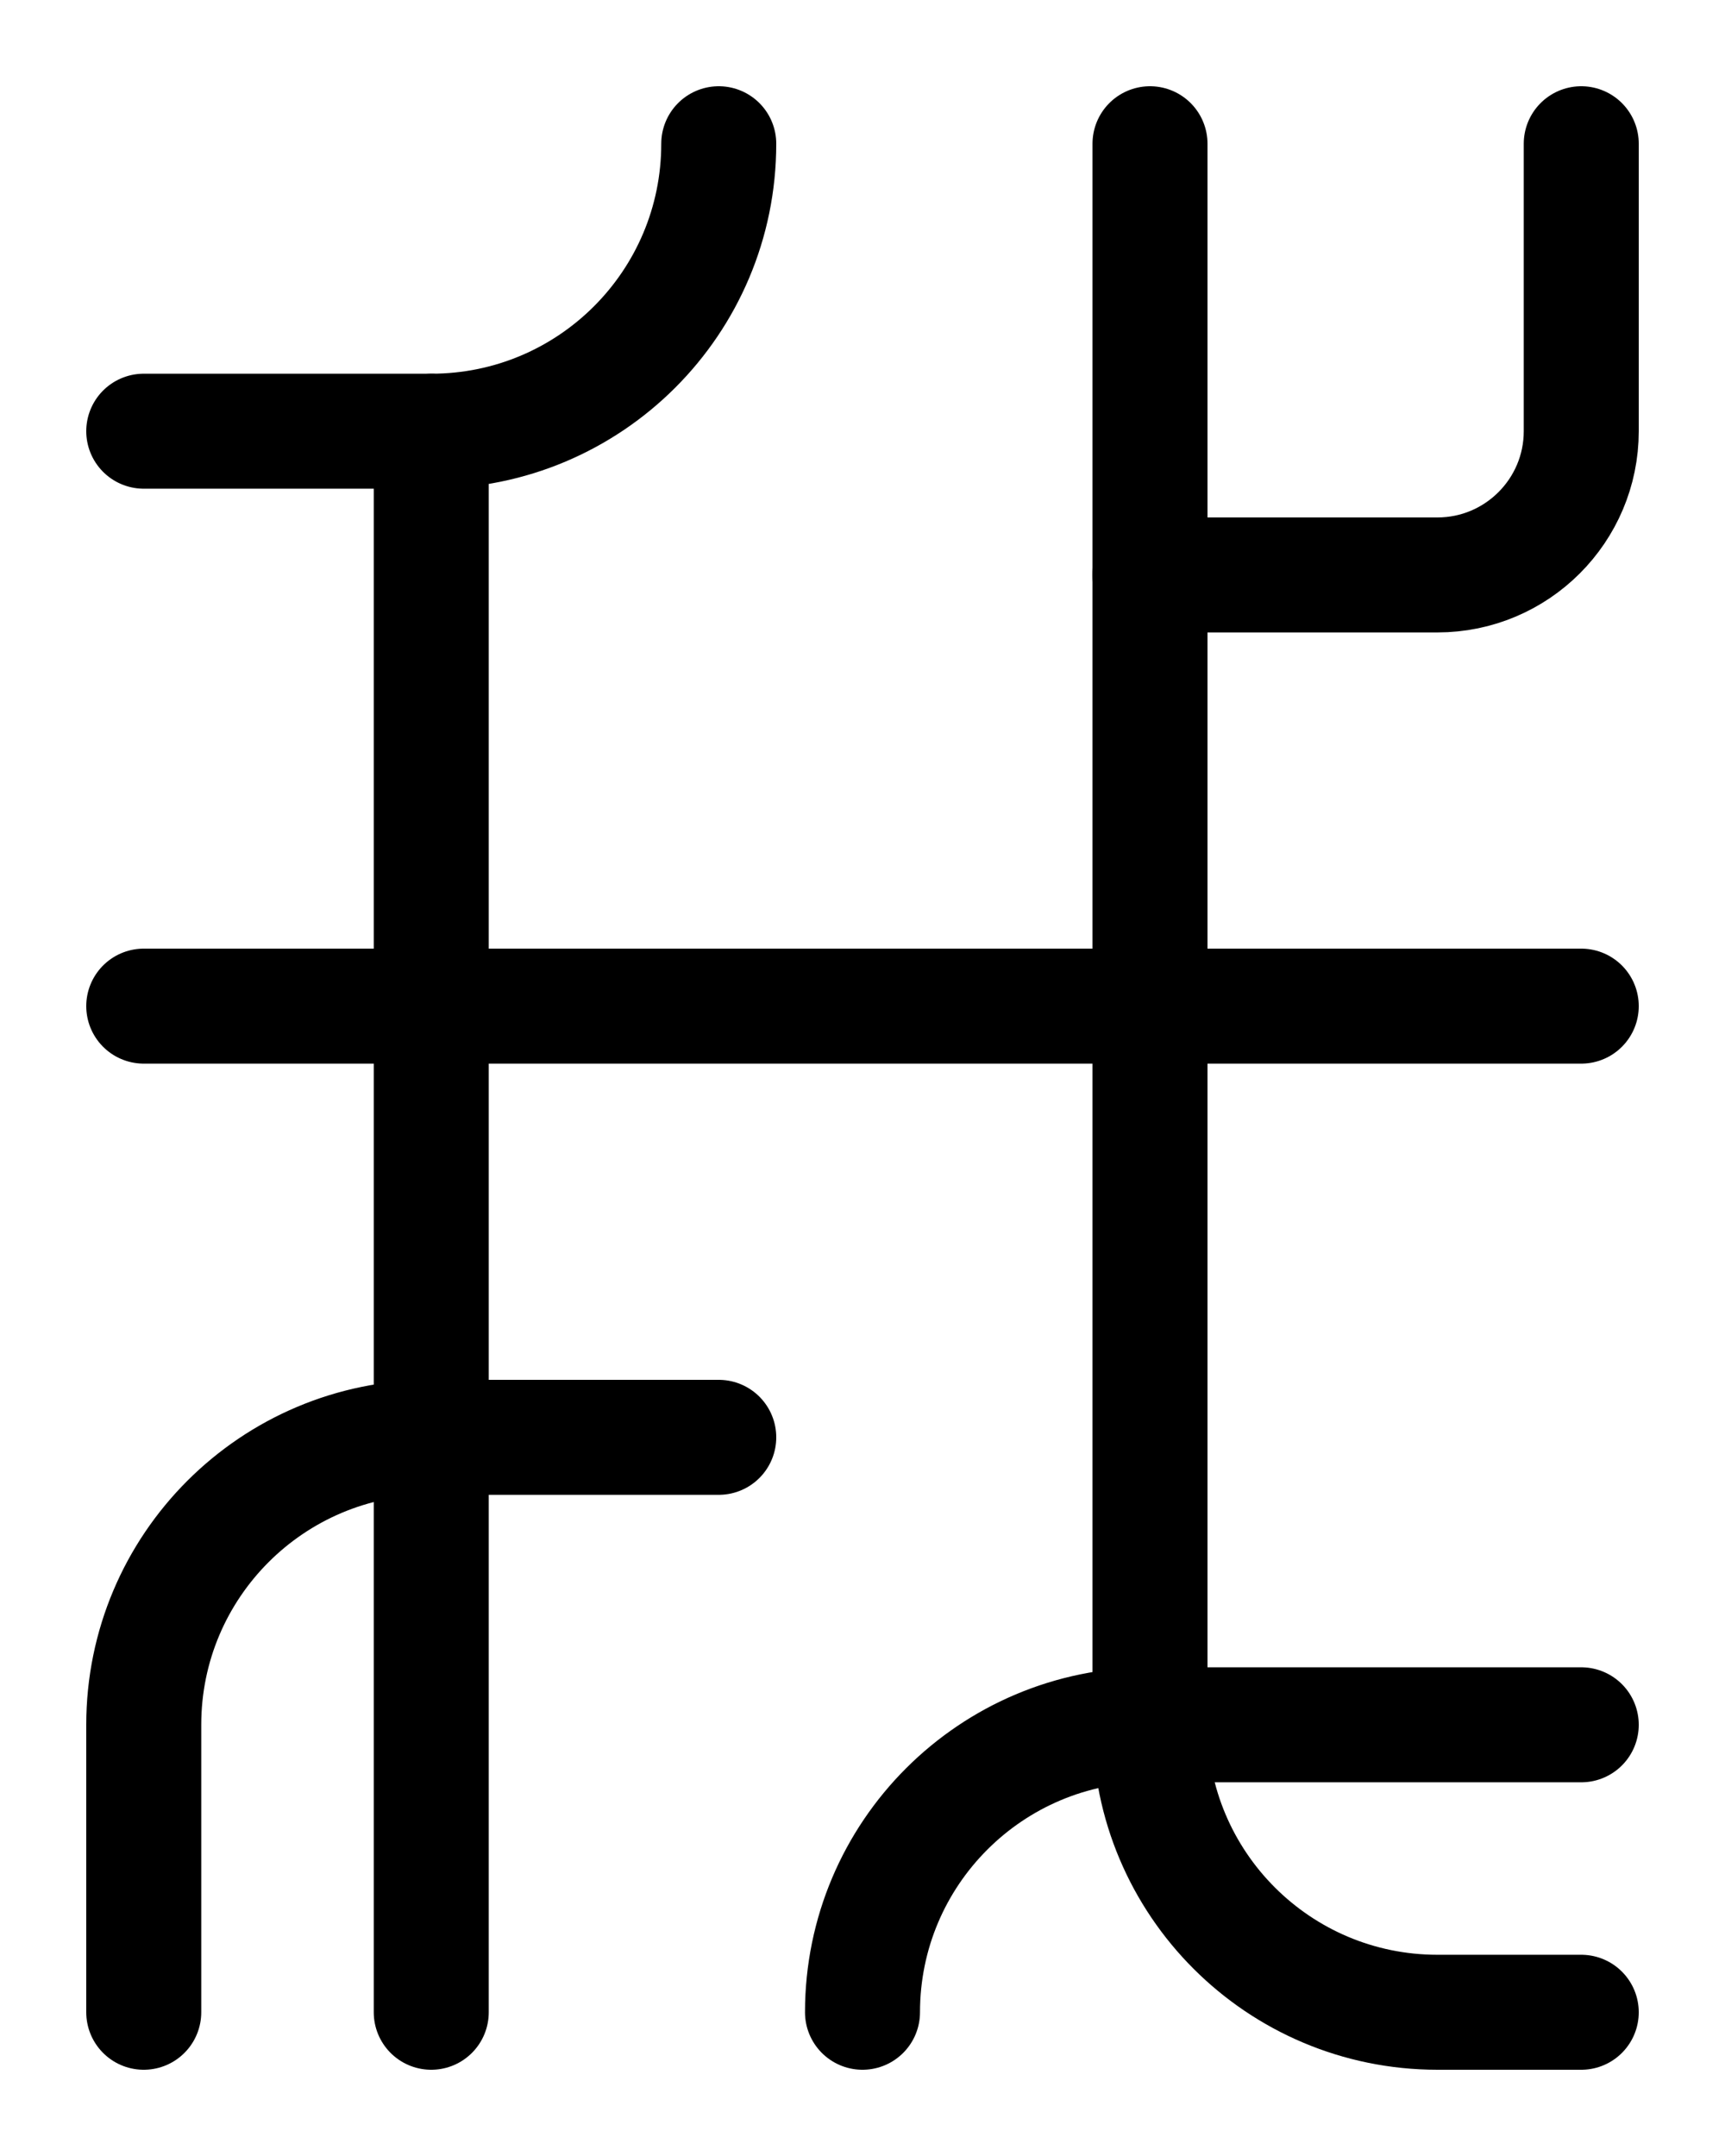 <?xml version="1.0" encoding="utf-8"?>
<!-- Generator: Adobe Illustrator 26.0.0, SVG Export Plug-In . SVG Version: 6.00 Build 0)  -->
<svg version="1.1" id="图层_1" xmlns="http://www.w3.org/2000/svg" xmlns:xlink="http://www.w3.org/1999/xlink" x="0px" y="0px"
	 viewBox="0 0 720 900" style="enable-background:new 0 0 720 900;" xml:space="preserve">
<style type="text/css">
	.st0{fill:none;stroke:#000000;stroke-width:48;stroke-linecap:round;stroke-linejoin:round;stroke-miterlimit:10;}
</style>
<path class="st0" d="M480,60v660c0,66.3,53.7,120,120,120h60"/>
<path class="st0" d="M660,60v120c0,33.1-26.9,60-60,60H480"/>
<line class="st0" x1="60" y1="420" x2="660" y2="420"/>
<path class="st0" d="M360,840c0-66.3,53.7-120,120-120h180"/>
<path class="st0" d="M60,180h120c66.3,0,120-53.7,120-120"/>
<line class="st0" x1="180" y1="180" x2="180" y2="840"/>
<path class="st0" d="M300,600H180c-66.3,0-120,53.7-120,120v120"/>
</svg>
